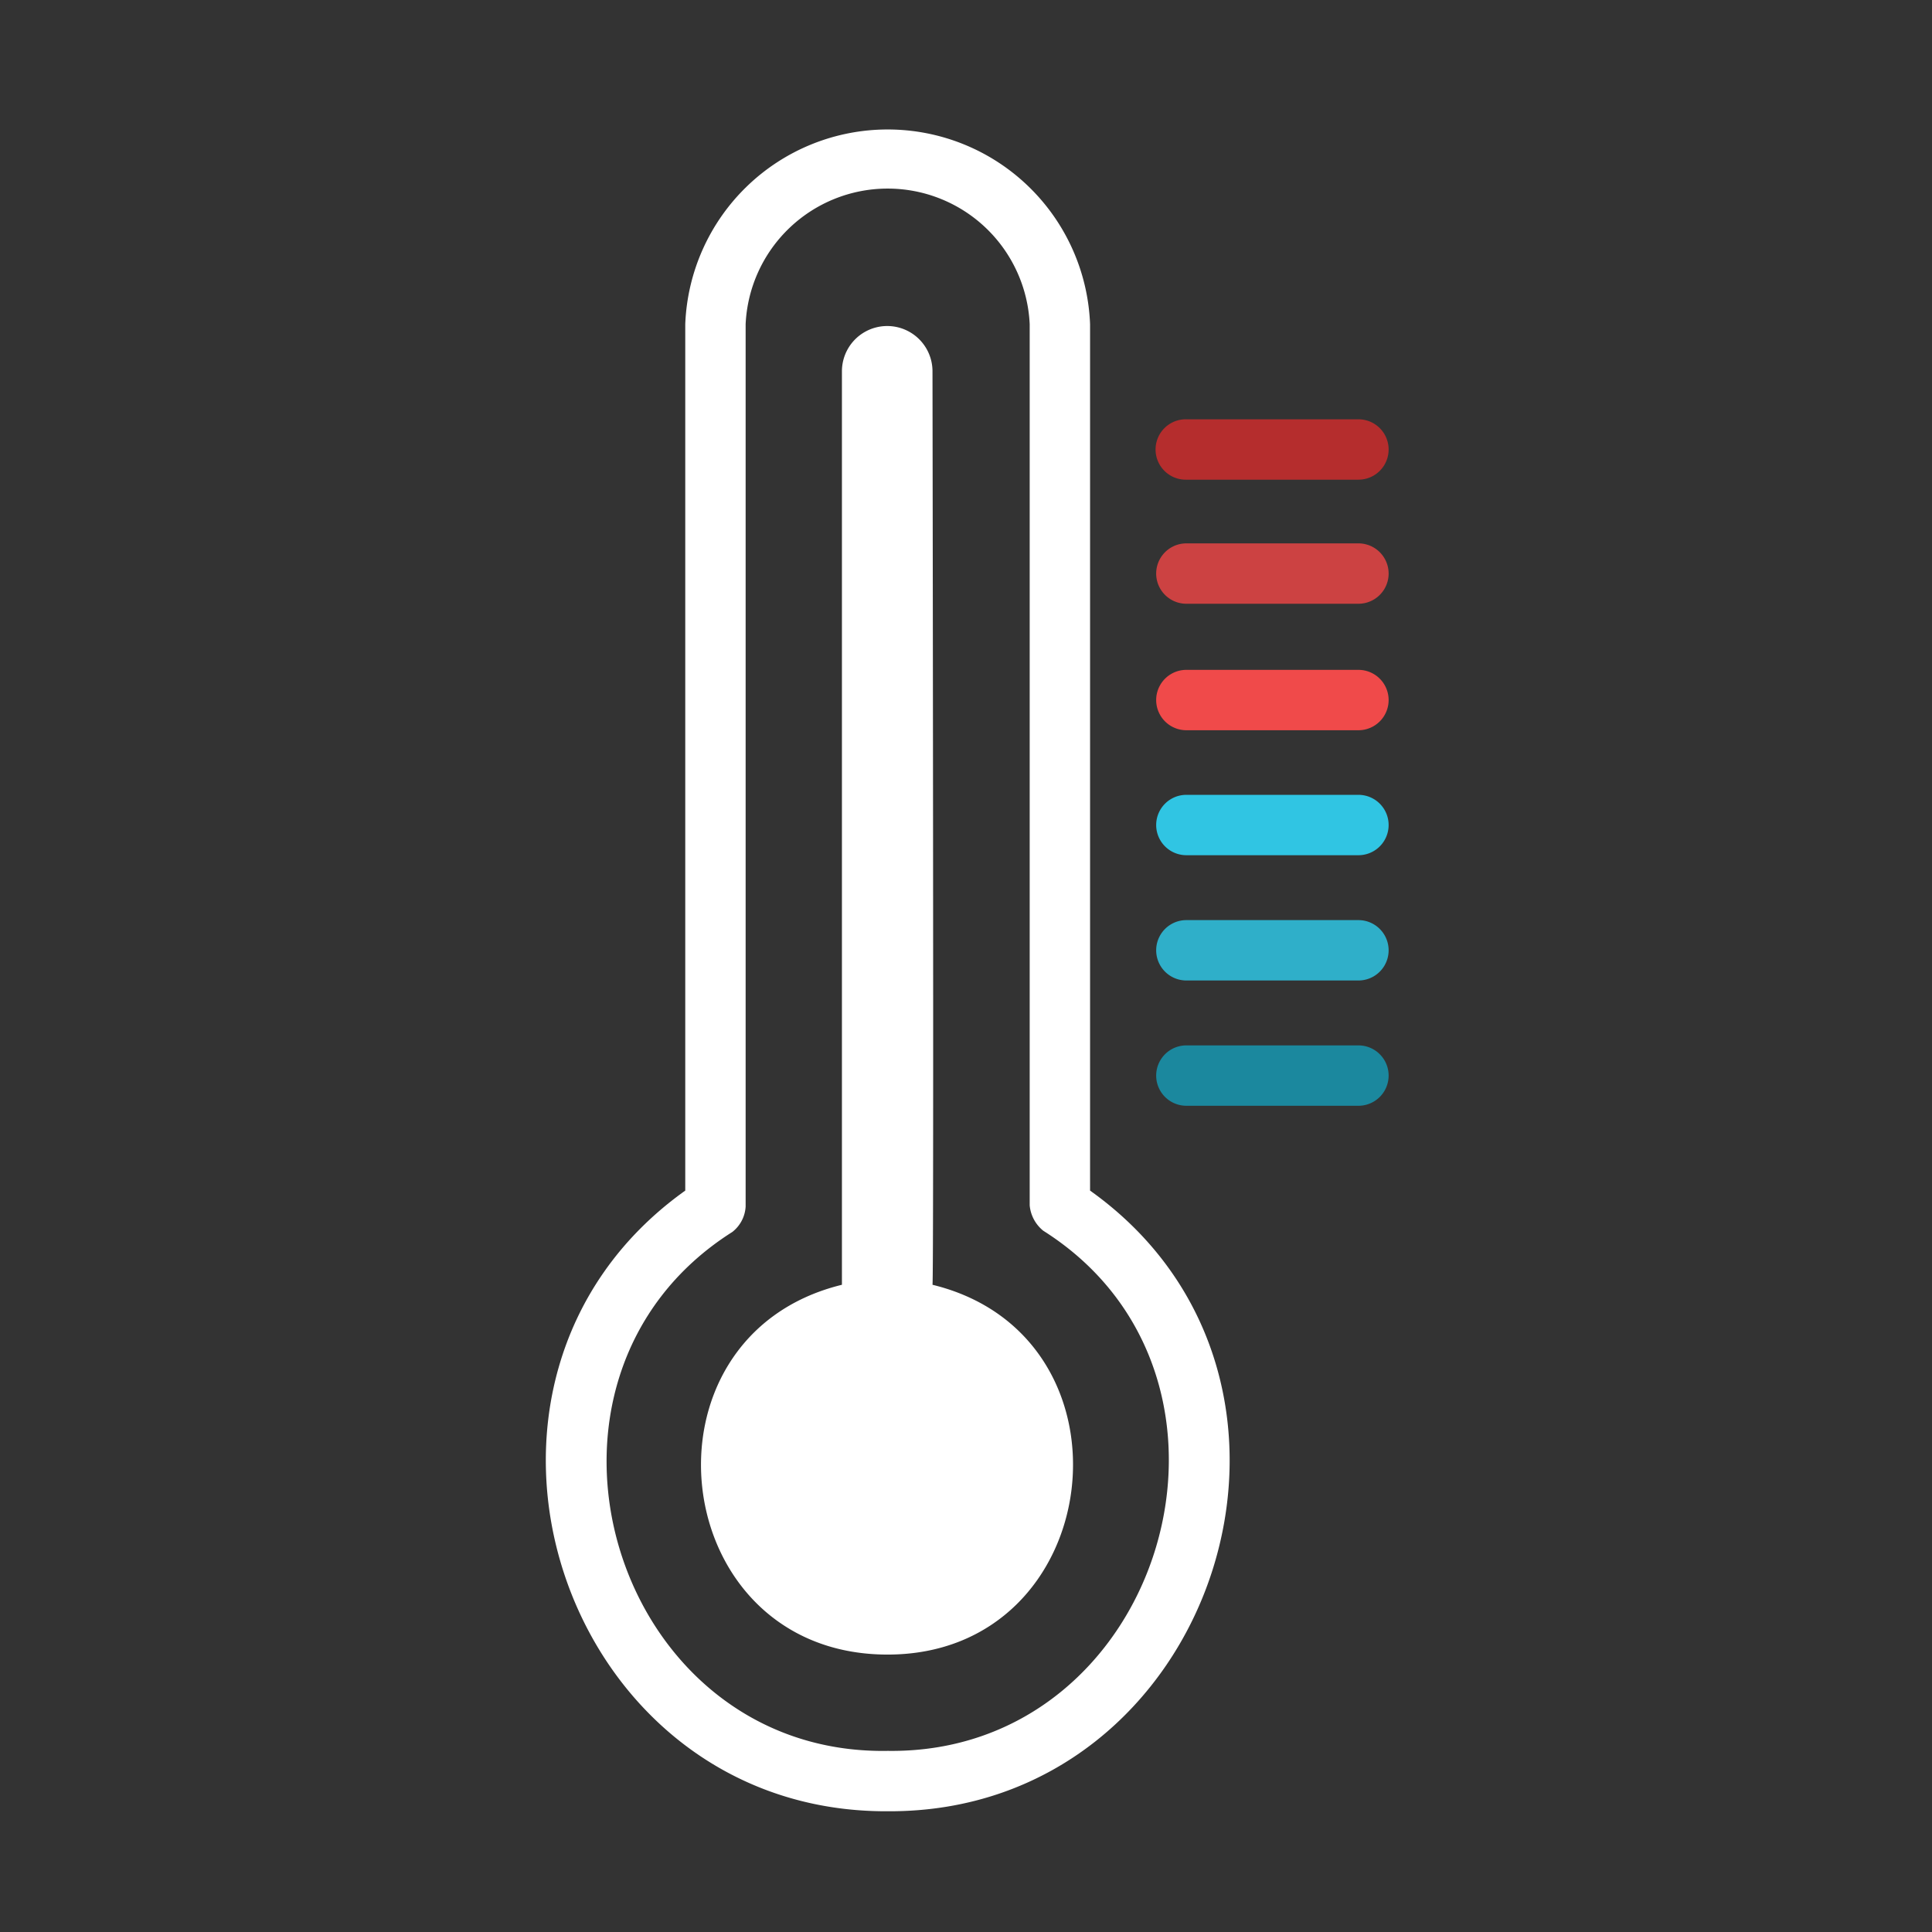 <svg xmlns="http://www.w3.org/2000/svg" viewBox="0 0 64 64"><rect x="0" y="0" width="64" height="64" fill="#333333" stroke="none"/><defs><style>.cls-1{fill:#e1251b;}</style></defs><g id="_42.thermometer" data-name="42.thermometer"><path d="M36.11,39.44V10.74a6.71,6.71,0,0,0-13.41,0v28.7C13.88,45.73,18.56,60.06,29.41,60,40.25,60.06,44.94,45.73,36.11,39.44ZM29.41,58c-9.13.16-12.86-12.31-5.15-17.19a1.15,1.15,0,0,0,.44-.84V10.74a4.71,4.71,0,0,1,9.41,0V39.93a1.22,1.22,0,0,0,.45.84C42.26,45.64,38.53,58.12,29.41,58Z" id="id_101" style="fill: rgb(255, 255, 255);"></path><path class="cls-1" d="M30.89,42.56c.05-.15,0-30.1,0-30.26a1.5,1.5,0,0,0-3,0c0,.17,0,30.11,0,30.26-7,1.71-5.82,12.22,1.48,12.25S37.9,44.27,30.89,42.56Z" id="id_102" style="fill: rgb(255, 255, 255);"></path><path class="cls-1" d="M45,34.63h-5.7a1,1,0,0,0,0,2H45A1,1,0,0,0,45,34.63Z" id="id_103" style="fill: rgb(27, 136, 158);"></path><path class="cls-1" d="M45,30.48h-5.7a1,1,0,0,0,0,2H45A1,1,0,0,0,45,30.48Z" id="id_104" style="fill: rgb(47, 175, 201);"></path><path class="cls-1" d="M45,26.33h-5.7a1,1,0,0,0,0,2H45A1,1,0,0,0,45,26.33Z" id="id_105" style="fill: rgb(48, 197, 227);"></path><path class="cls-1" d="M45,22.19h-5.7a1,1,0,0,0,0,2H45A1,1,0,0,0,45,22.19Z" id="id_106" style="fill: rgb(240, 74, 74);"></path><path class="cls-1" d="M45,18h-5.7a1,1,0,0,0,0,2H45A1,1,0,0,0,45,18Z" id="id_107" style="fill: rgb(204, 66, 66);"></path><path class="cls-1" d="M39.26,15.89H45a1,1,0,0,0,0-2h-5.7A1,1,0,0,0,39.26,15.89Z" id="id_108" style="fill: rgb(181, 45, 45);"></path></g></svg>